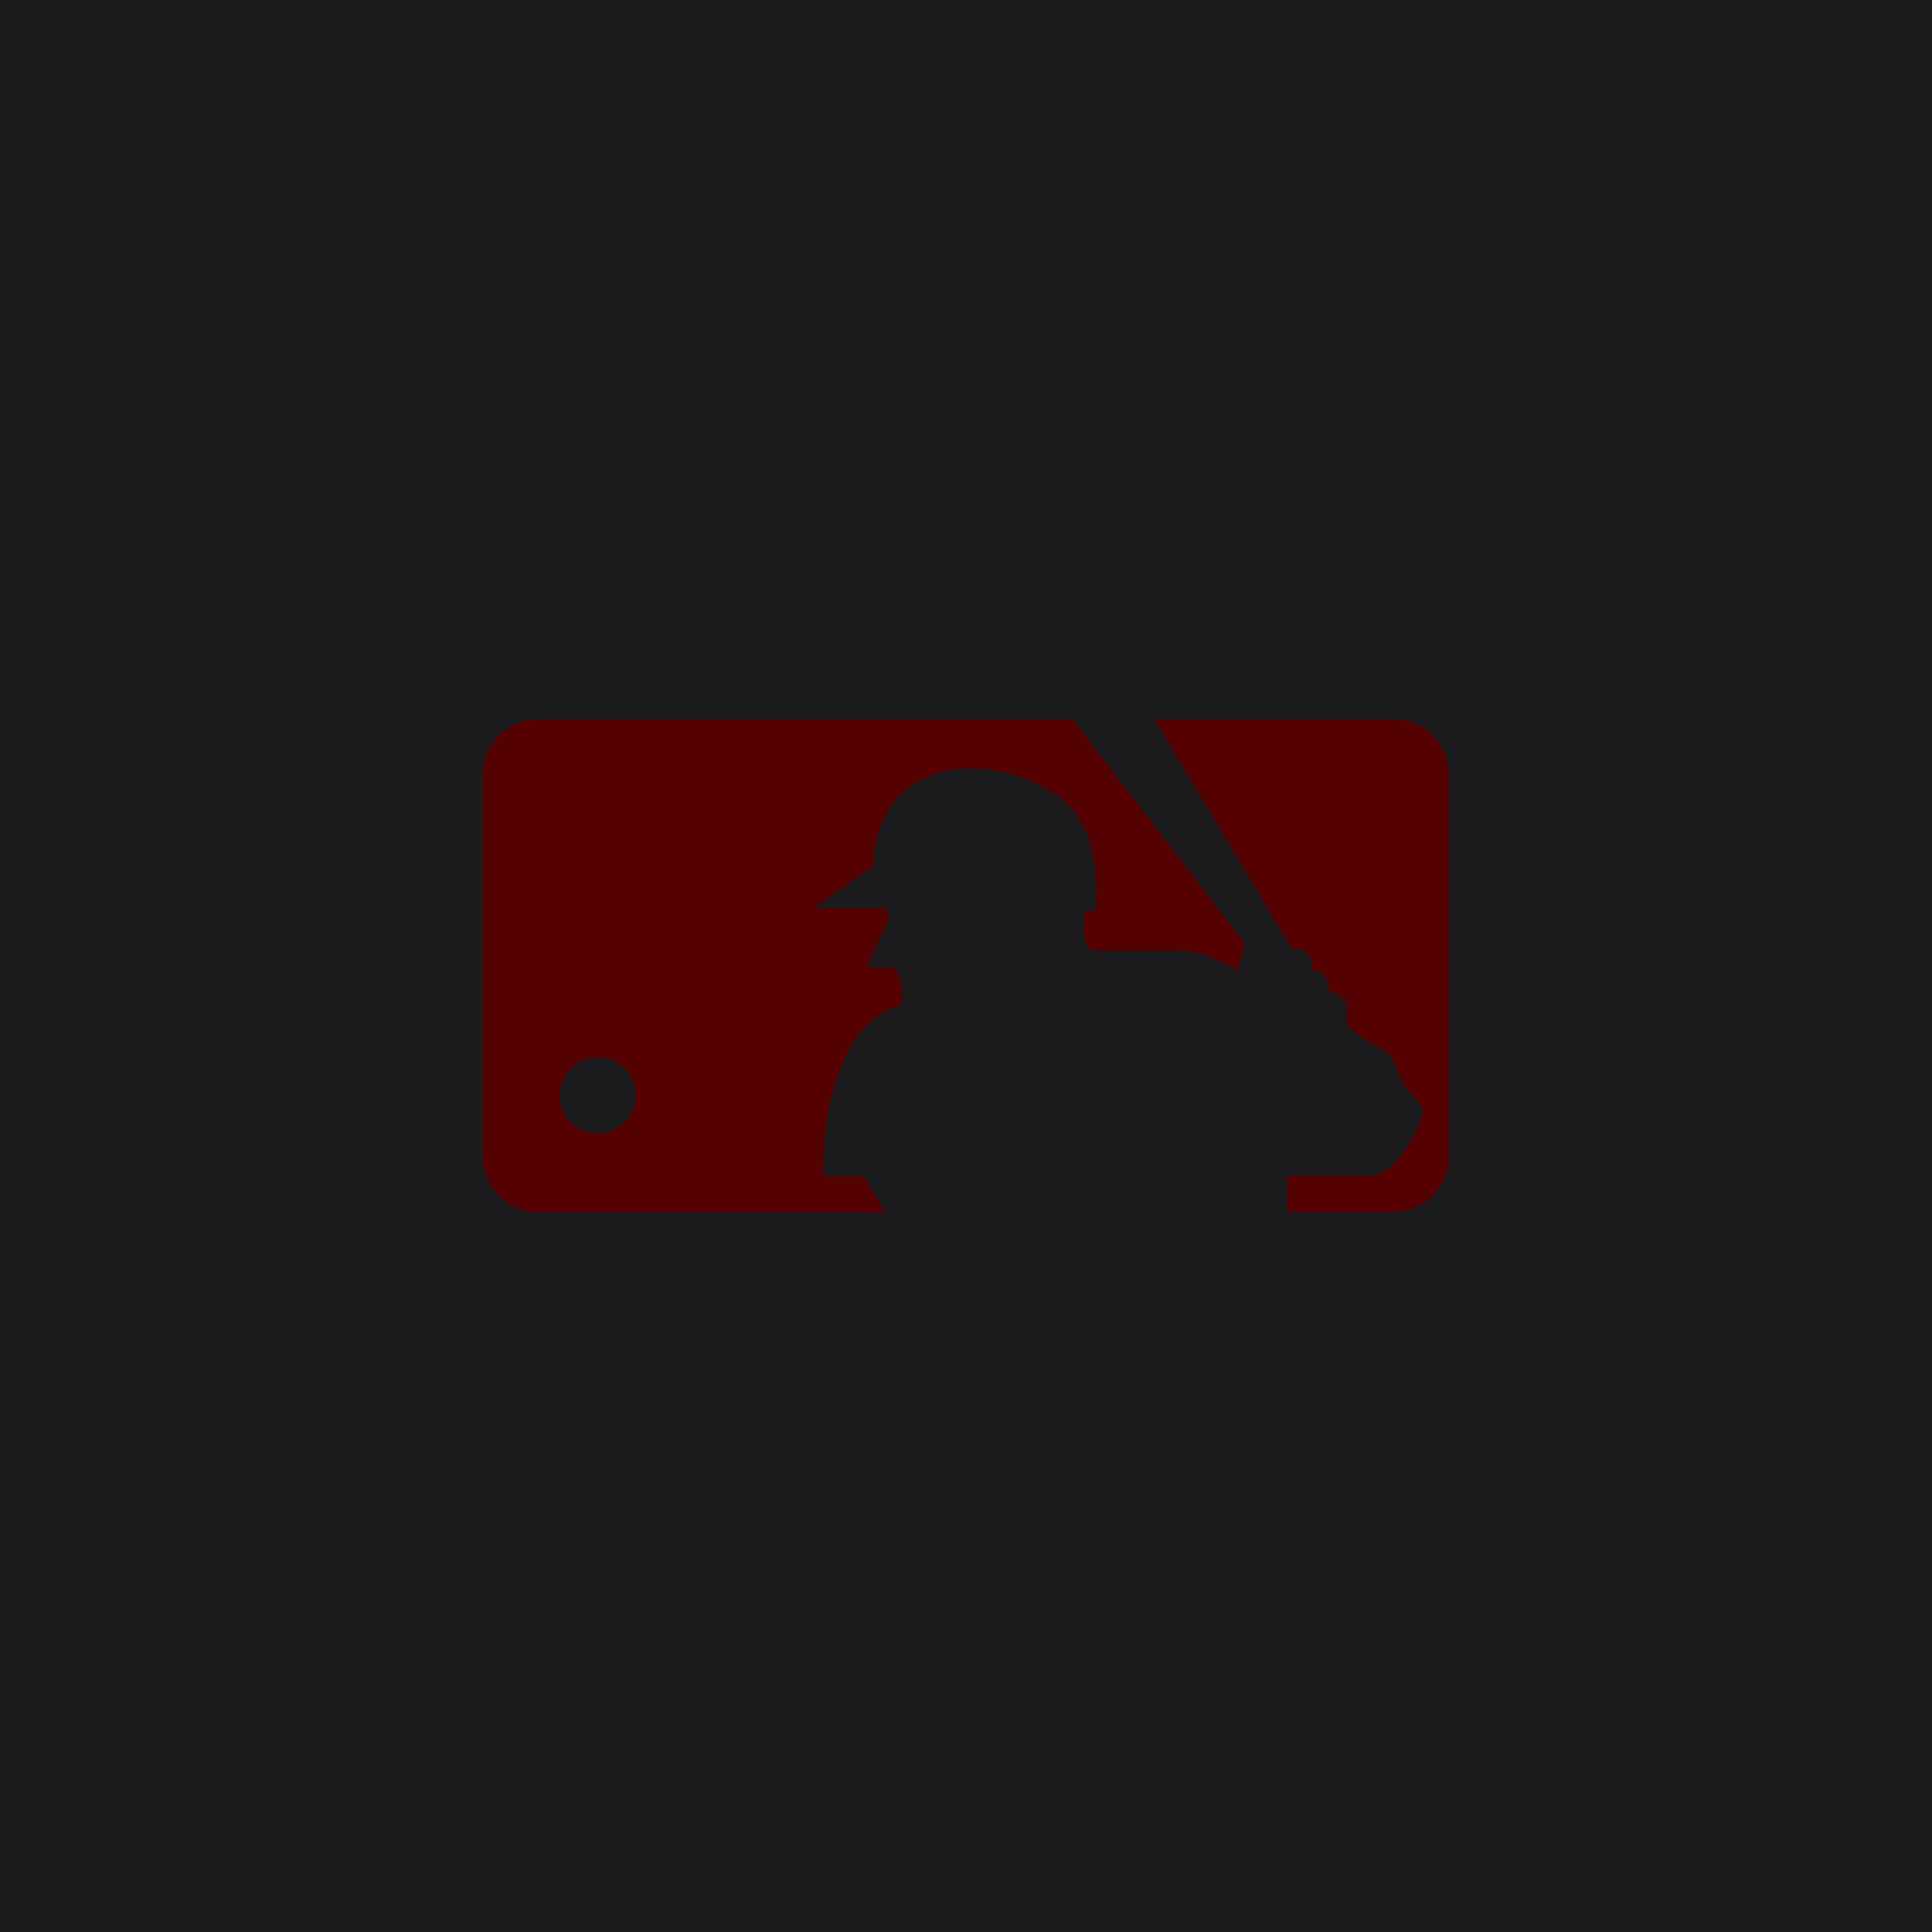 <?xml version="1.0" encoding="UTF-8" standalone="no"?><!-- Generator: Gravit.io --><svg xmlns="http://www.w3.org/2000/svg" xmlns:xlink="http://www.w3.org/1999/xlink" style="isolation:isolate" viewBox="0 0 512 512" width="512pt" height="512pt"><defs><clipPath id="_clipPath_IhPnczgw5MjDMsJoicTuK9UnM2UAawbh"><rect width="512" height="512"/></clipPath></defs><g clip-path="url(#_clipPath_IhPnczgw5MjDMsJoicTuK9UnM2UAawbh)"><rect x="0" y="0" width="512" height="512" transform="matrix(1,0,0,1,0,0)" fill="rgb(27,27,29)"/><path d=" M 383.978 205.403 C 384.072 197.363 377.63 190.769 369.59 190.675 Q 369.451 190.673 369.313 190.674 L 305.982 190.674 L 342.316 251.395 L 345.67 251.819 L 347.792 254.599 L 347.792 257.189 L 350.084 257.656 L 352.207 260.542 L 352.207 263.046 L 354.584 263.471 L 356.982 266.081 L 356.982 271.854 C 359.837 274.432 363.055 276.577 366.532 278.221 C 369.737 279.452 370.098 284.588 372.029 287.326 C 374.449 291.316 377.76 292.908 377.059 295.136 C 375.446 301.1 369.334 311.16 363.646 311.627 L 341.149 311.627 L 341.149 321.263 L 369.334 321.263 C 377.469 321.228 384.035 314.605 384 306.47 L 383.999 306.406 L 383.999 205.403 M 229.046 311.776 L 218.159 311.776 C 218.159 284.567 227.349 269.52 238.364 266.527 C 239.87 266.251 239.149 258.823 237.239 256.552 L 230.872 256.552 C 229.853 256.552 230.447 254.642 230.447 254.642 L 235.605 243.627 L 234.904 240.613 L 215.845 240.613 L 231.508 229.662 C 232.23 200.777 261.858 198.527 279.707 210.561 C 290.319 217.586 291.125 231.508 290.319 241.122 C 290.191 241.738 287.56 241.335 287.56 241.335 C 287.56 241.335 285.756 251.946 290.467 251.946 L 311.288 251.946 C 319.777 251.607 327.969 257.358 327.969 257.358 L 329.964 250.079 L 284.355 190.674 L 142.73 190.674 C 138.813 190.651 135.044 192.177 132.246 194.919 C 129.49 197.708 127.962 201.482 128.001 205.403 L 128.001 306.533 C 127.952 310.444 129.482 314.209 132.246 316.975 C 135.027 319.756 138.797 321.321 142.73 321.326 L 234.671 321.326 C 232.421 317.464 229.853 313.07 229.068 311.776 M 148.418 290.319 C 148.418 286.25 150.87 282.582 154.629 281.025 C 158.388 279.468 162.715 280.329 165.592 283.206 C 168.469 286.083 169.33 290.41 167.772 294.169 C 166.215 297.928 162.547 300.379 158.478 300.379 L 158.393 300.379 C 155.753 300.384 153.219 299.341 151.349 297.479 C 149.478 295.616 148.424 293.086 148.418 290.447 Q 148.418 290.383 148.418 290.319 Z " fill-rule="evenodd" fill="rgb(85,0,0)"/></g></svg>